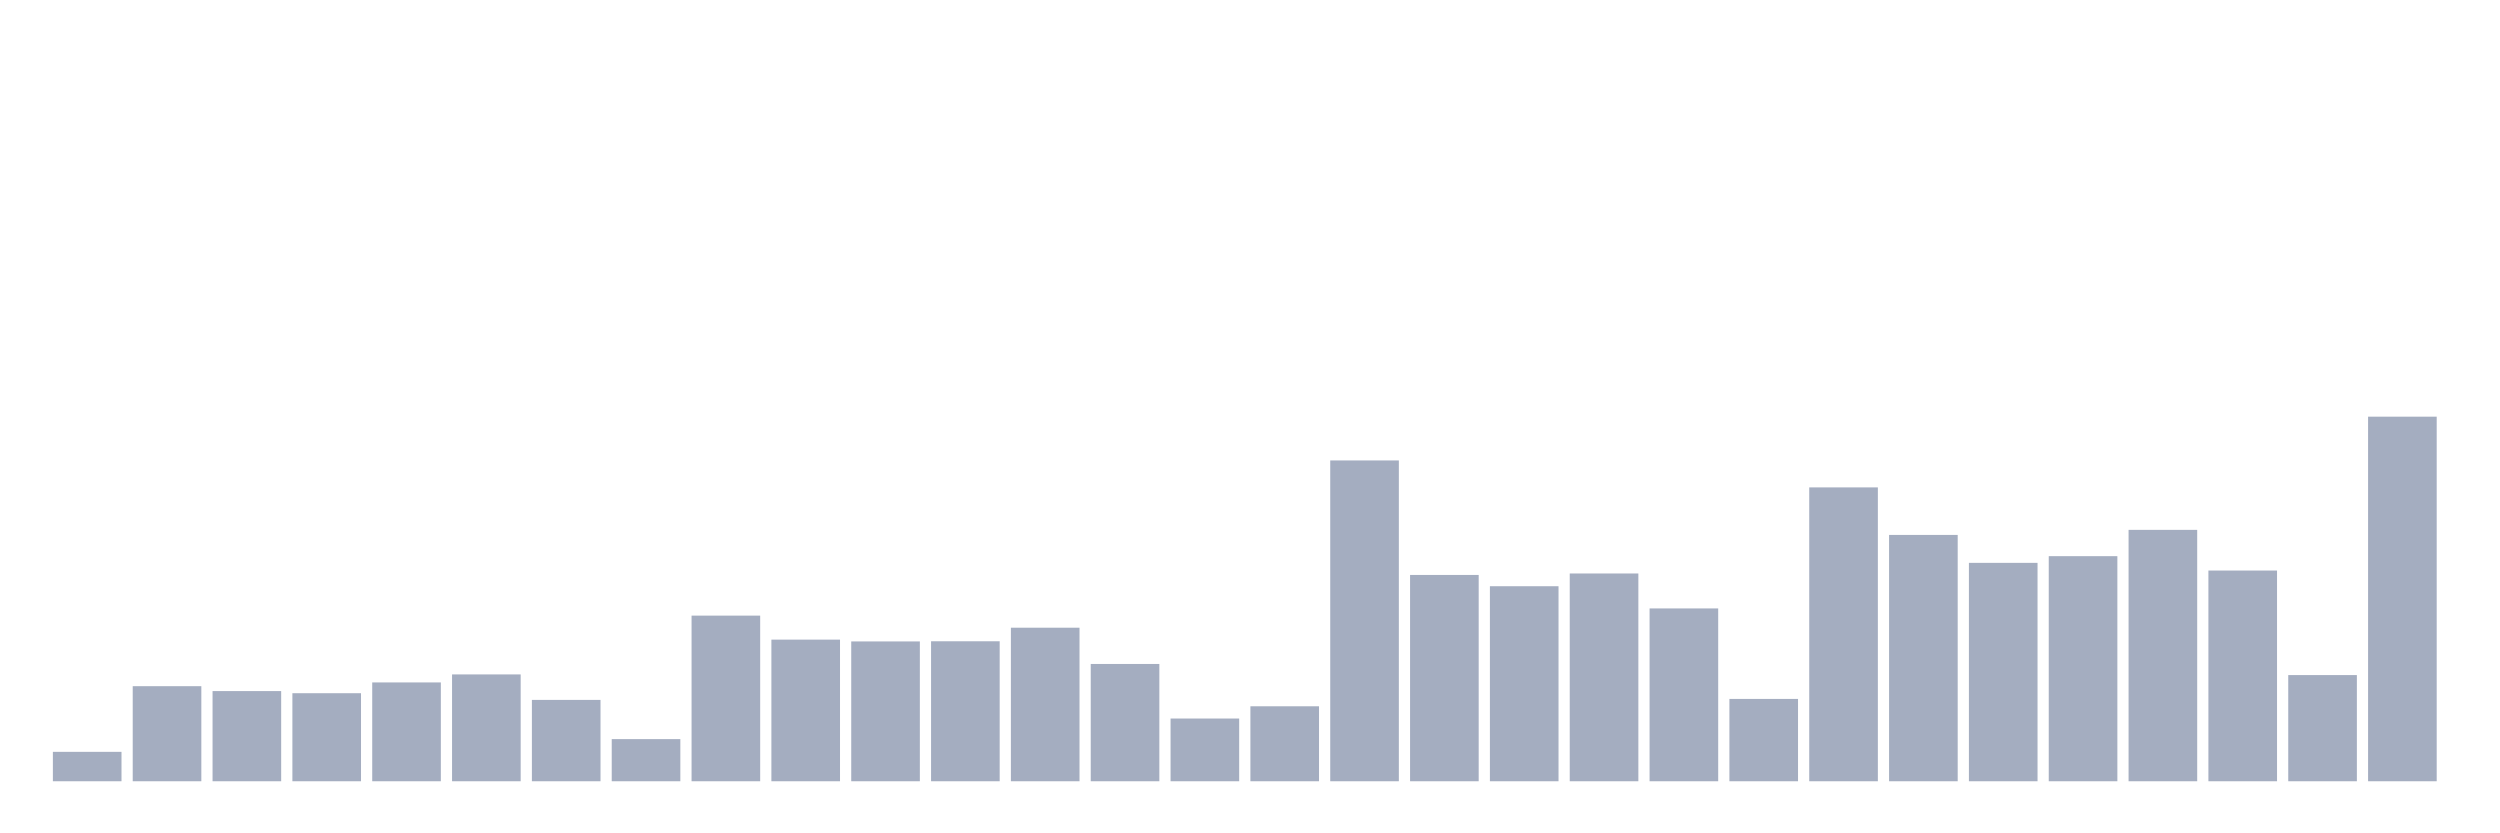 <svg xmlns="http://www.w3.org/2000/svg" viewBox="0 0 480 160"><g transform="translate(10,10)"><rect class="bar" x="0.153" width="13.175" y="134.355" height="5.645" fill="rgb(164,173,192)"></rect><rect class="bar" x="15.482" width="13.175" y="121.747" height="18.253" fill="rgb(164,173,192)"></rect><rect class="bar" x="30.81" width="13.175" y="122.688" height="17.312" fill="rgb(164,173,192)"></rect><rect class="bar" x="46.138" width="13.175" y="123.096" height="16.904" fill="rgb(164,173,192)"></rect><rect class="bar" x="61.466" width="13.175" y="121.026" height="18.974" fill="rgb(164,173,192)"></rect><rect class="bar" x="76.794" width="13.175" y="119.489" height="20.511" fill="rgb(164,173,192)"></rect><rect class="bar" x="92.123" width="13.175" y="124.382" height="15.618" fill="rgb(164,173,192)"></rect><rect class="bar" x="107.451" width="13.175" y="131.909" height="8.091" fill="rgb(164,173,192)"></rect><rect class="bar" x="122.779" width="13.175" y="108.199" height="31.801" fill="rgb(164,173,192)"></rect><rect class="bar" x="138.107" width="13.175" y="112.809" height="27.191" fill="rgb(164,173,192)"></rect><rect class="bar" x="153.436" width="13.175" y="113.154" height="26.846" fill="rgb(164,173,192)"></rect><rect class="bar" x="168.764" width="13.175" y="113.123" height="26.877" fill="rgb(164,173,192)"></rect><rect class="bar" x="184.092" width="13.175" y="110.52" height="29.48" fill="rgb(164,173,192)"></rect><rect class="bar" x="199.42" width="13.175" y="117.482" height="22.518" fill="rgb(164,173,192)"></rect><rect class="bar" x="214.748" width="13.175" y="127.957" height="12.043" fill="rgb(164,173,192)"></rect><rect class="bar" x="230.077" width="13.175" y="125.605" height="14.395" fill="rgb(164,173,192)"></rect><rect class="bar" x="245.405" width="13.175" y="78.405" height="61.595" fill="rgb(164,173,192)"></rect><rect class="bar" x="260.733" width="13.175" y="100.39" height="39.61" fill="rgb(164,173,192)"></rect><rect class="bar" x="276.061" width="13.175" y="102.554" height="37.446" fill="rgb(164,173,192)"></rect><rect class="bar" x="291.39" width="13.175" y="100.108" height="39.892" fill="rgb(164,173,192)"></rect><rect class="bar" x="306.718" width="13.175" y="106.819" height="33.181" fill="rgb(164,173,192)"></rect><rect class="bar" x="322.046" width="13.175" y="124.194" height="15.806" fill="rgb(164,173,192)"></rect><rect class="bar" x="337.374" width="13.175" y="83.58" height="56.42" fill="rgb(164,173,192)"></rect><rect class="bar" x="352.702" width="13.175" y="92.706" height="47.294" fill="rgb(164,173,192)"></rect><rect class="bar" x="368.031" width="13.175" y="98.069" height="41.931" fill="rgb(164,173,192)"></rect><rect class="bar" x="383.359" width="13.175" y="96.783" height="43.217" fill="rgb(164,173,192)"></rect><rect class="bar" x="398.687" width="13.175" y="91.734" height="48.266" fill="rgb(164,173,192)"></rect><rect class="bar" x="414.015" width="13.175" y="99.543" height="40.457" fill="rgb(164,173,192)"></rect><rect class="bar" x="429.344" width="13.175" y="119.615" height="20.385" fill="rgb(164,173,192)"></rect><rect class="bar" x="444.672" width="13.175" y="70" height="70" fill="rgb(164,173,192)"></rect></g></svg>